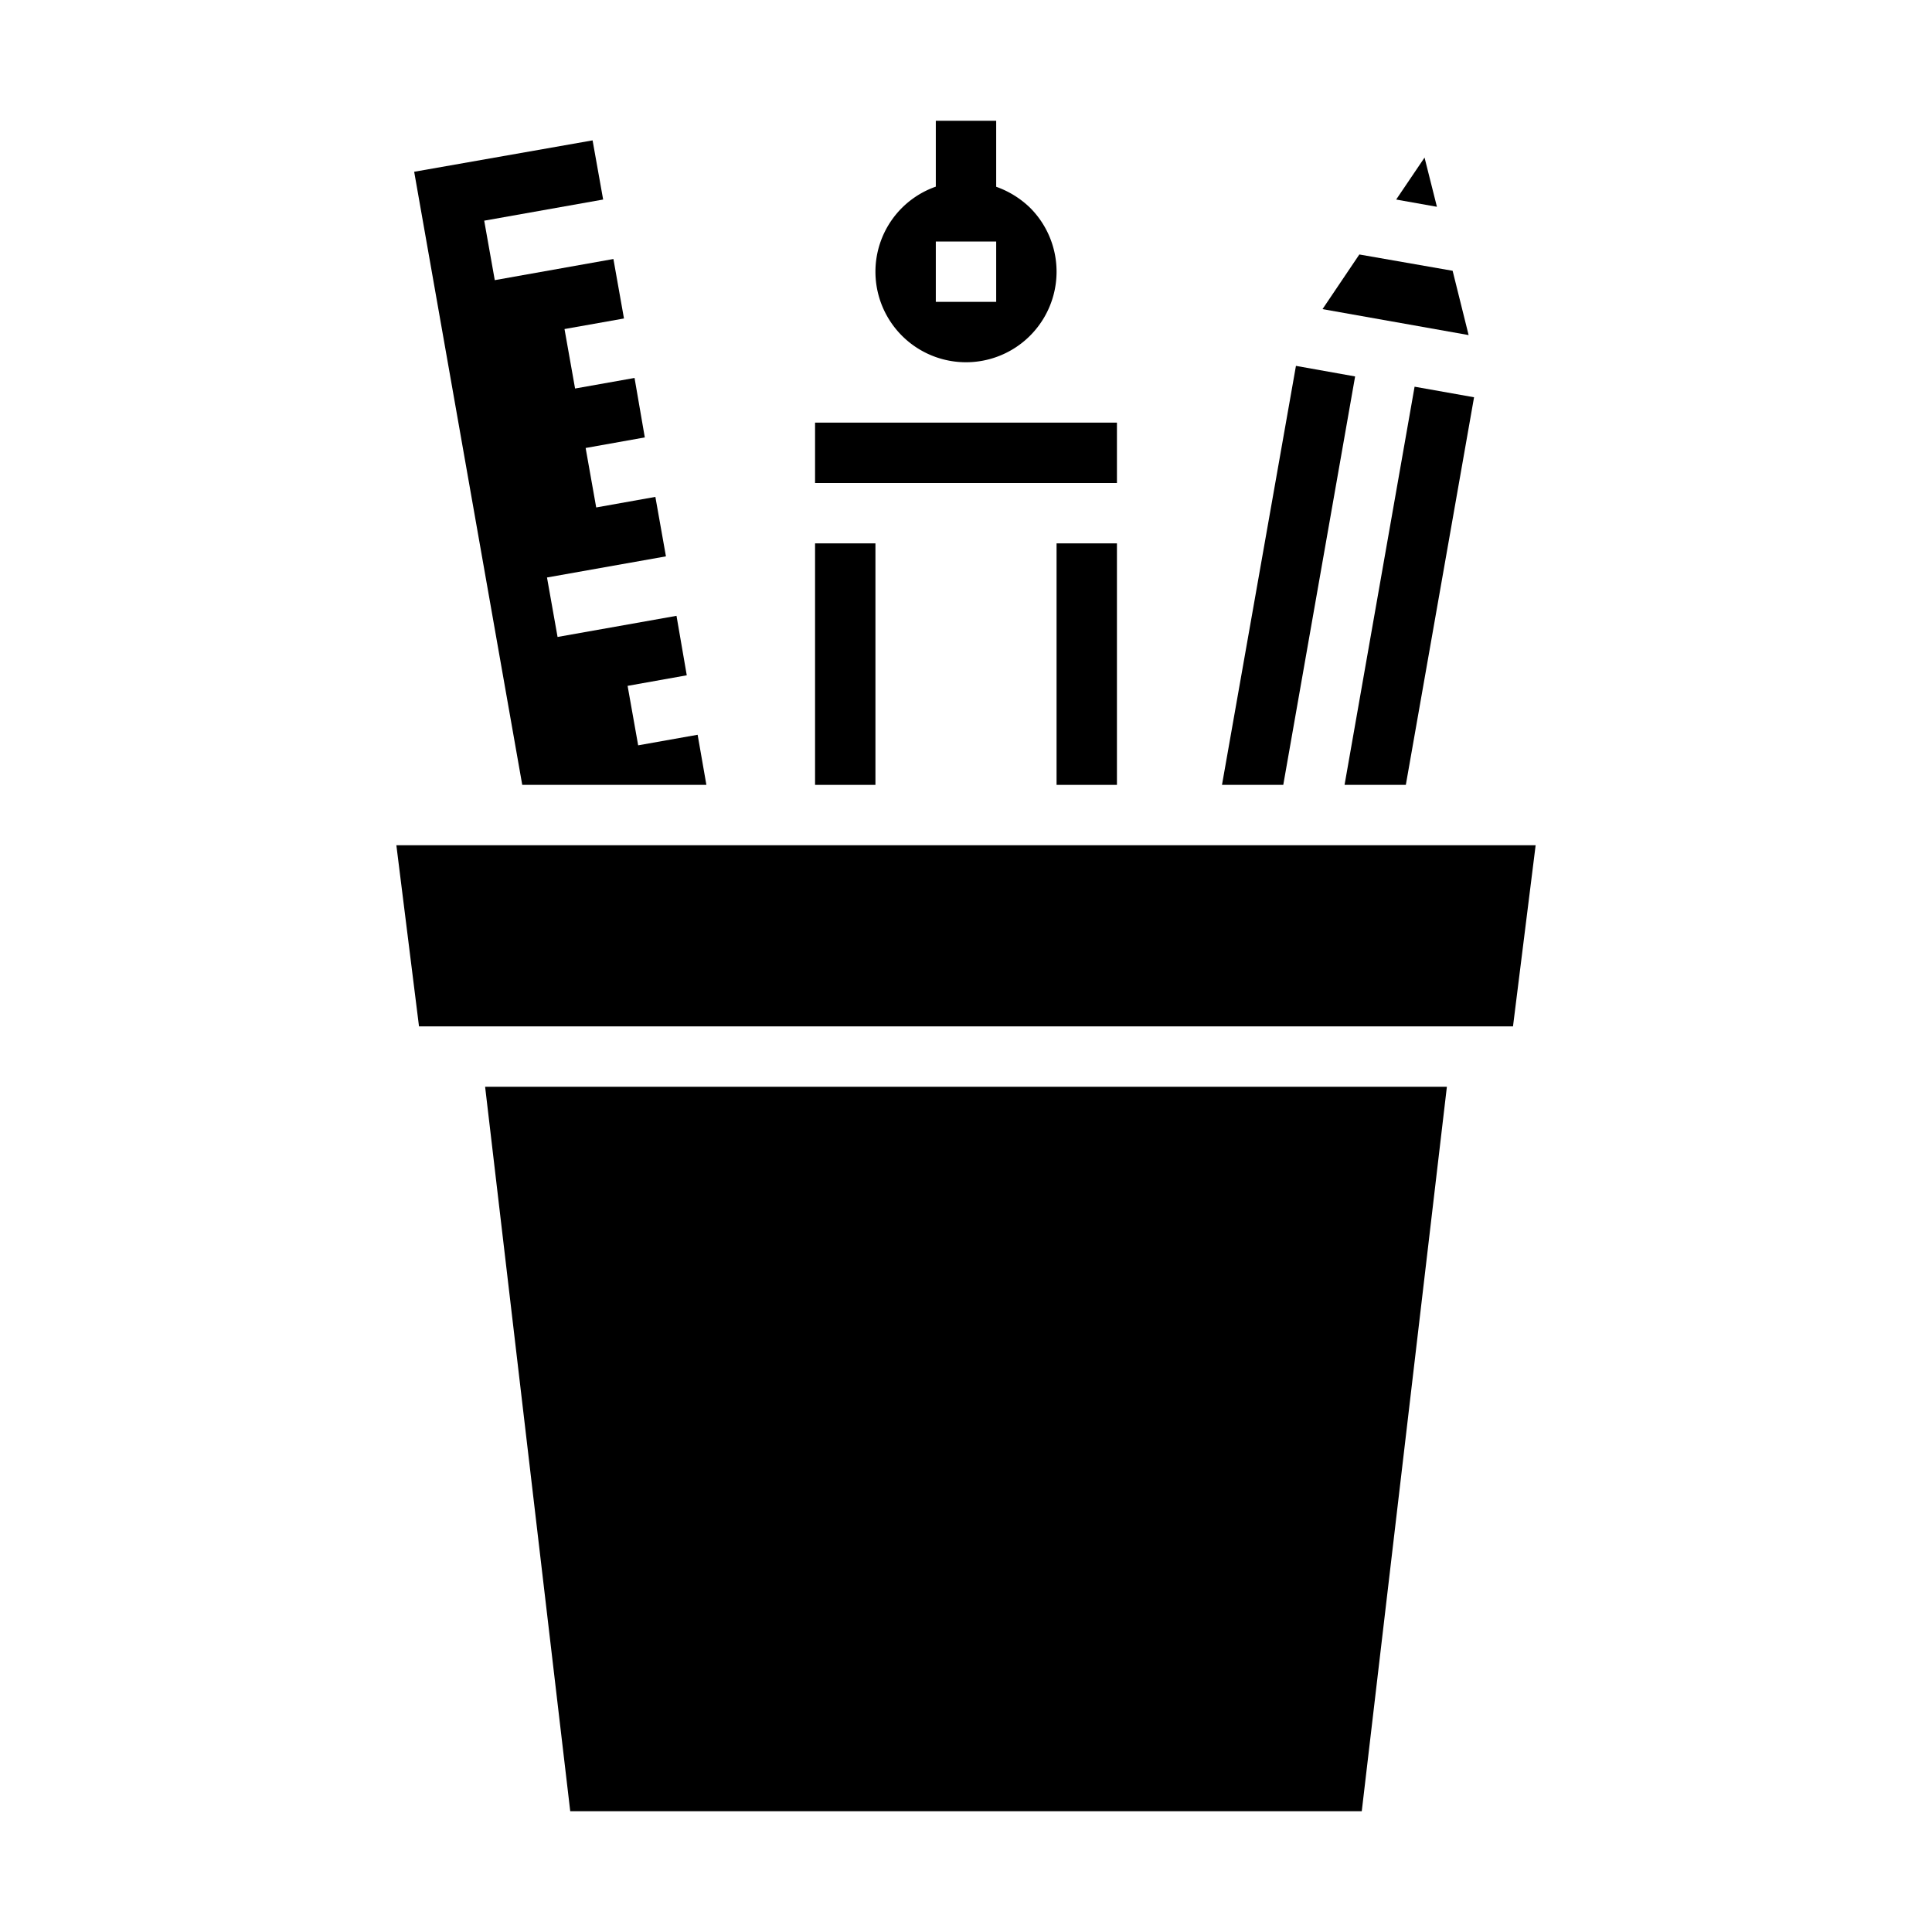 <svg xmlns="http://www.w3.org/2000/svg" viewBox="0 0 64 64" x="0px" y="0px"><g data-name="School Material-Ruler-Pen-Holder-Education"><rect x="27" y="14" width="10" height="2"></rect><polygon points="19.63 4.65 13.72 5.69 17.3 26 23.4 26 23.11 24.34 21.14 24.69 20.79 22.72 22.75 22.37 22.41 20.4 18.47 21.1 18.12 19.13 22.06 18.43 21.71 16.46 19.75 16.81 19.4 14.84 21.36 14.49 21.02 12.52 19.05 12.87 18.7 10.9 20.67 10.55 20.32 8.58 16.39 9.28 16.04 7.31 19.98 6.61 19.63 4.65"></polygon><rect x="35" y="18" width="2" height="8"></rect><polygon points="45.11 60 47.93 36 16.07 36 18.89 60 45.11 60"></polygon><polygon points="50.87 28 13.13 28 13.88 34 50.12 34 50.87 28"></polygon><polygon points="42.51 26 44.89 12.47 42.93 12.12 40.48 26 42.51 26"></polygon><polygon points="44.54 26 46.57 26 48.83 13.16 46.86 12.81 44.54 26"></polygon><polygon points="46.25 6.61 47.6 6.85 47.19 5.22 46.25 6.61"></polygon><polygon points="43.81 10.24 48.65 11.1 48.12 8.97 45.03 8.43 43.81 10.24"></polygon><rect x="27" y="18" width="2" height="8"></rect><path d="M34.12,6.88A3.09,3.09,0,0,0,33,6.187V4H31V6.183A2.986,2.986,0,0,0,29,9a3,3,0,0,0,6,0A2.993,2.993,0,0,0,34.12,6.88ZM33,10H31V8h2Z"></path></g></svg>